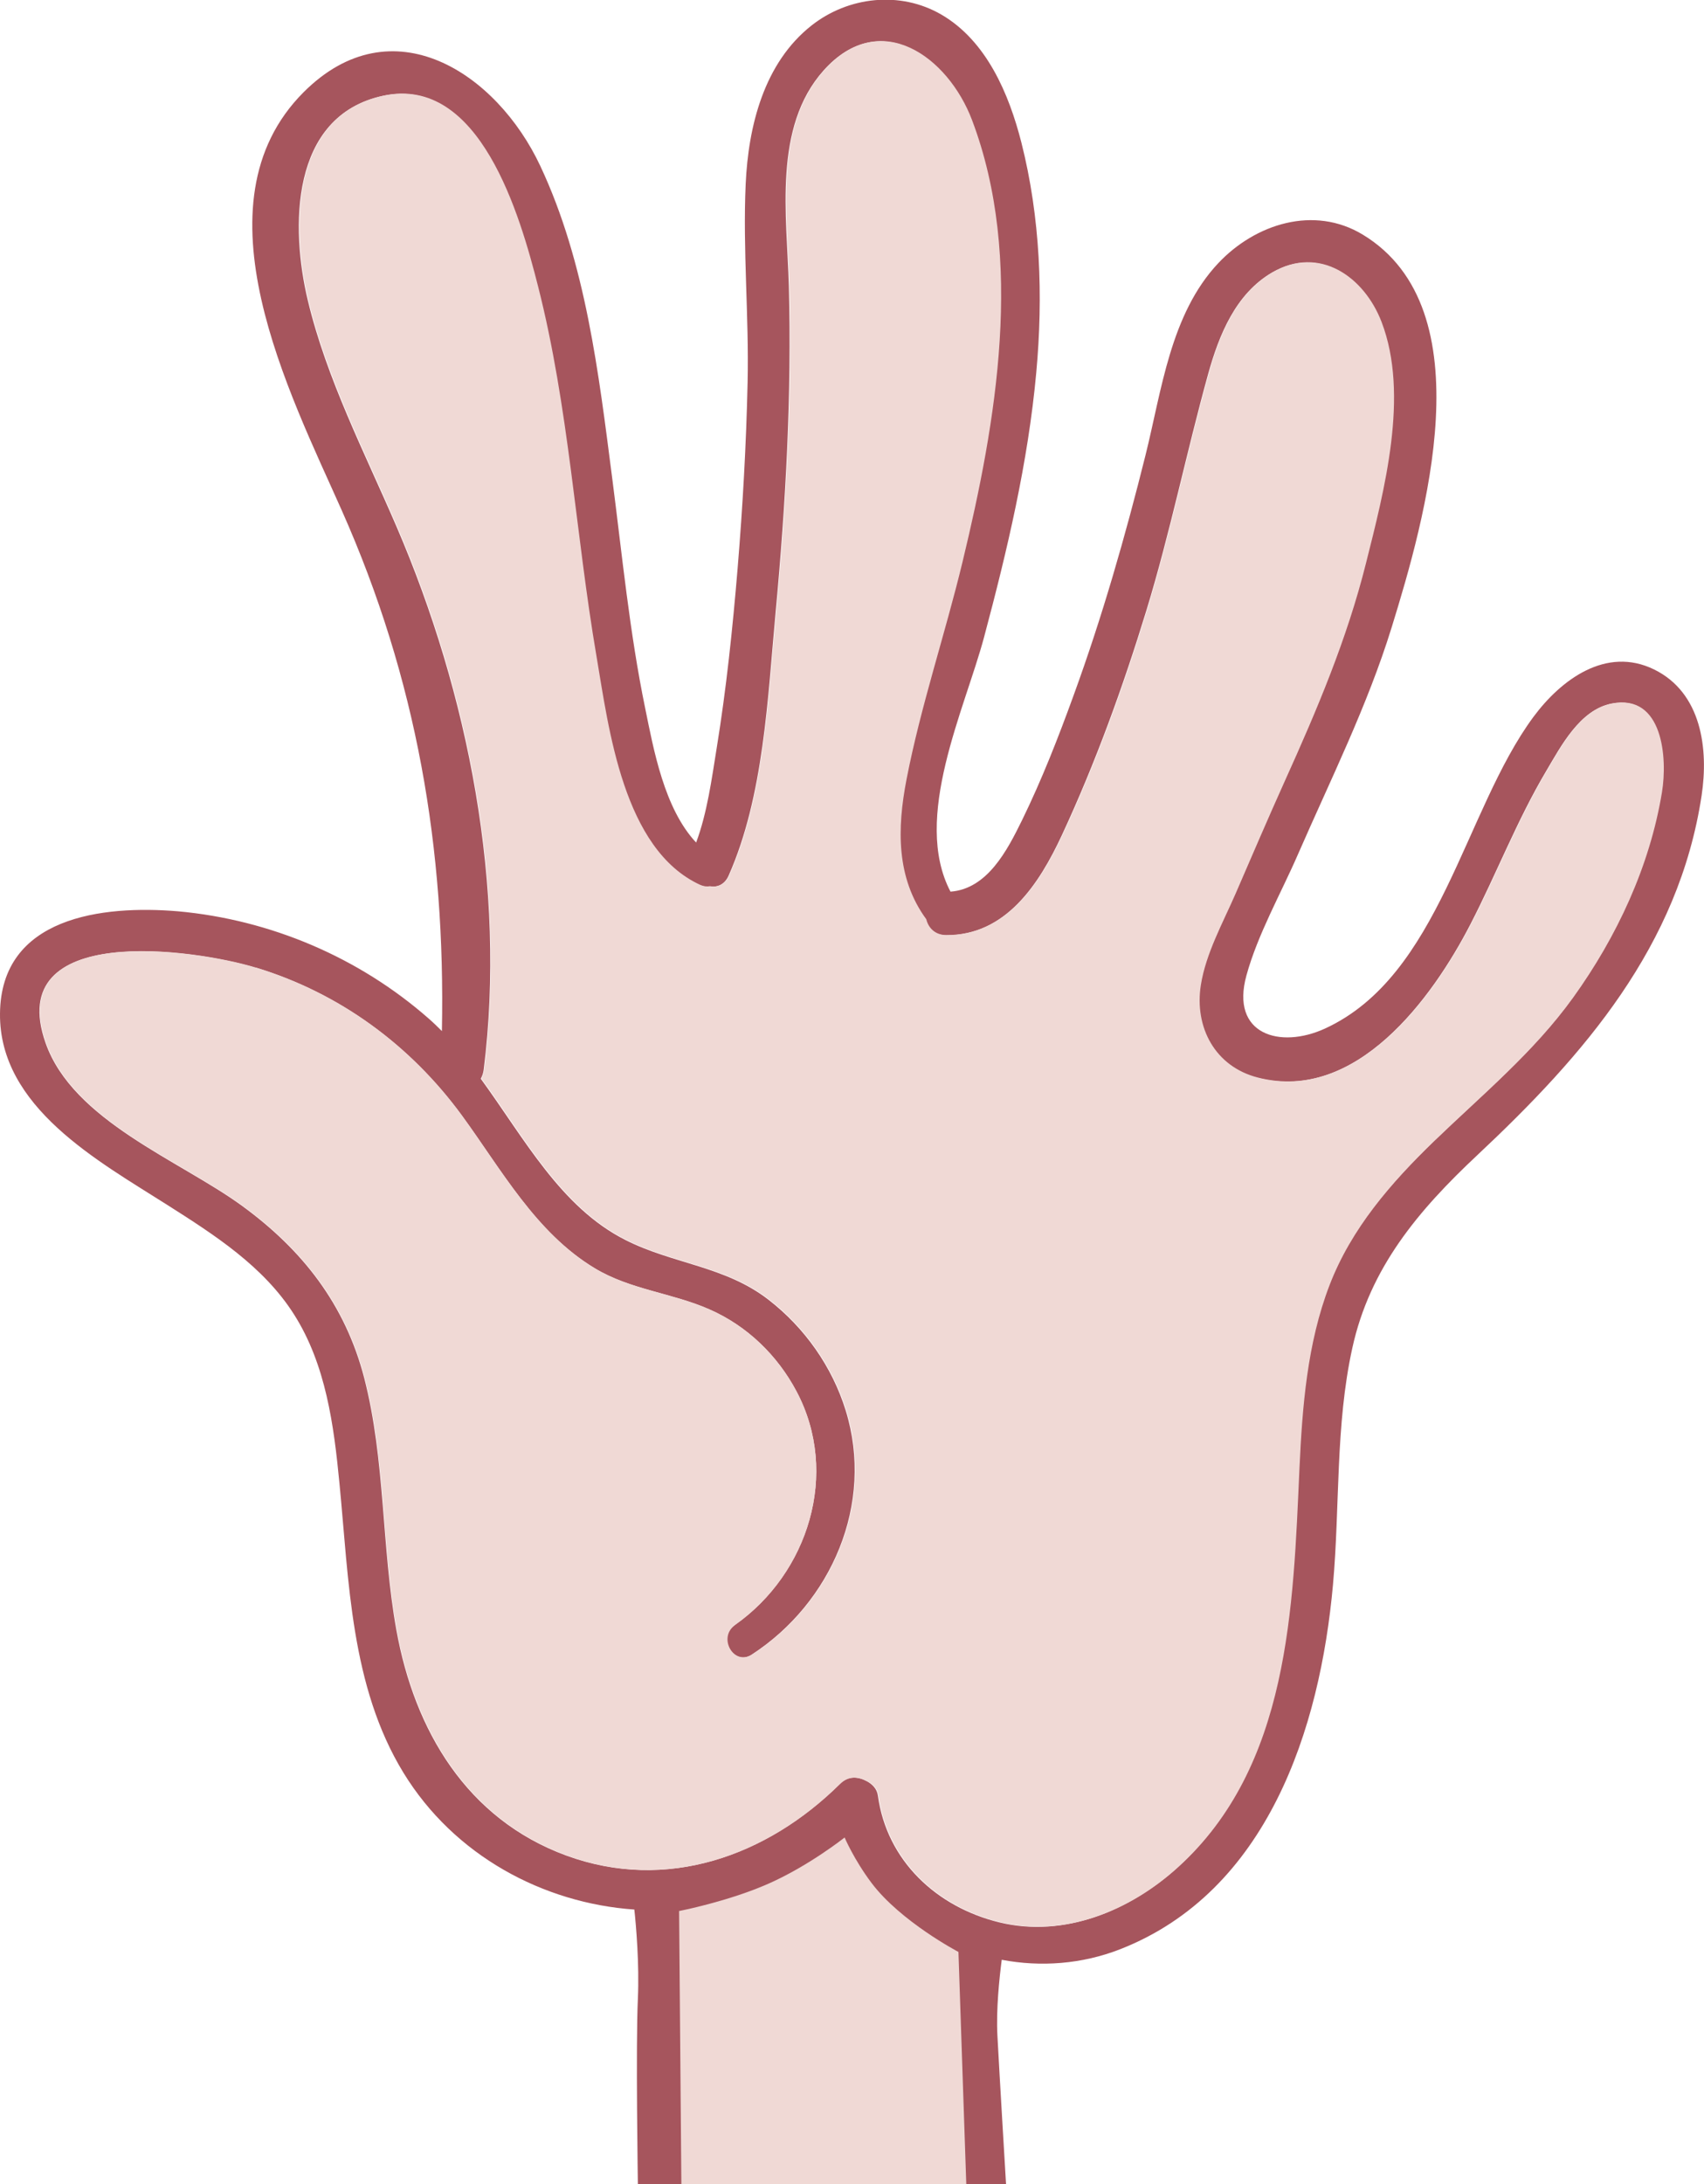 <?xml version="1.0" encoding="UTF-8"?>
<svg id="Layer_2" data-name="Layer 2" xmlns="http://www.w3.org/2000/svg" viewBox="0 0 150 192.2">
  <defs>
    <style>
      .cls-1 {
        fill: #a6555d;
      }

      .cls-1, .cls-2 {
        stroke-width: 0px;
      }

      .cls-2 {
        fill: #f0d9d5;
      }
    </style>
  </defs>
  <g id="Layer_1-2" data-name="Layer 1">
    <g>
      <g>
        <path class="cls-1" d="m0,89.2c-.07,8.24,8.68,12.98,14.7,16.81,4.16,2.64,8.51,5.42,11.2,9.68,2.79,4.41,3.49,9.73,3.98,14.82.84,8.61.98,17.88,5.64,25.49,4.46,7.28,12.29,11.47,20.32,12.03.15,1.39.45,4.8.31,7.87-.19,3.98,0,16.3,0,16.3h32.41s-.57-9.48-.76-13.08c-.12-2.32.17-5.03.38-6.67,3.42.65,7.06.39,10.43-.93,12.97-5.08,17.59-19.38,18.73-32.08.62-6.92.2-13.99,1.7-20.81,1.55-7.09,5.83-12.13,11-16.98,9.42-8.83,17.74-18.38,19.75-31.65.62-4.09,0-9.04-4.18-11.09-4.23-2.07-8.2.9-10.63,4.18-6.12,8.29-8.21,22.77-18.35,27.42-3.95,1.81-8.34.53-6.91-4.67.99-3.62,3.04-7.22,4.54-10.67,2.89-6.62,6.11-13.06,8.25-19.98,2.91-9.43,8.29-27.97-2.54-34.54-4.3-2.61-9.48-.95-12.74,2.52-4.2,4.47-4.97,11.18-6.39,16.87-1.78,7.14-3.81,14.23-6.33,21.14-1.35,3.72-2.8,7.43-4.54,10.99-1.3,2.65-3.05,6.05-6.3,6.29-3.4-6.48,1.25-16.01,2.96-22.41,2.04-7.64,3.87-15.37,4.59-23.26.62-6.74.36-13.66-1.31-20.25-1.09-4.27-3.06-8.94-7.05-11.26-3.62-2.1-8.18-1.59-11.42.96-4.2,3.31-5.57,8.87-5.8,13.97-.26,5.79.3,11.63.17,17.43-.12,5.47-.43,10.94-.88,16.39-.44,5.28-.99,10.56-1.84,15.79-.44,2.72-.83,5.69-1.81,8.32-2.81-2.99-3.74-8.17-4.49-11.84-1.37-6.65-2.02-13.43-2.89-20.16-1.2-9.27-2.32-18.98-6.34-27.54-3.83-8.17-13.04-14.29-20.84-6.48-9.83,9.85-1.2,26.51,3.36,36.78,6.62,14.89,9.14,29.8,8.82,45.83-.38-.38-.76-.75-1.16-1.1-6.14-5.39-13.93-8.7-22.06-9.44C9.03,79.63.07,80.67,0,89.2Zm22.54-4.05c7.35,2.24,13.59,6.83,18.11,13,3.48,4.76,6.5,10.32,11.7,13.45,3.14,1.89,6.79,2.16,10.1,3.62,3.31,1.45,5.99,4.04,7.67,7.23,3.81,7.19,1.04,16.01-5.46,20.56-1.56,1.09-.12,3.65,1.51,2.59,7.03-4.57,10.81-13.28,8.28-21.47-1.19-3.86-3.61-7.29-6.8-9.76-3.83-2.97-8.42-3.14-12.6-5.26-5.7-2.88-8.9-8.94-12.73-14.19.13-.23.22-.49.26-.79,2-16.03-1.33-33.05-7.67-47.78-2.81-6.53-6.14-12.94-7.81-19.9-1.53-6.37-1.59-16.24,6.59-18.01,8.52-1.84,12.05,10.59,13.62,16.76,2.72,10.66,3.3,21.76,5.15,32.58,1.08,6.36,2.35,16.99,9.12,20.1.31.14.6.17.87.12.66.11,1.33-.14,1.69-.95,3.11-7.01,3.44-15.69,4.14-23.21.89-9.53,1.42-19.14,1.16-28.71-.17-6.13-1.41-13.93,3.06-18.93,4.96-5.55,10.92-1.16,13.01,4.37,4.64,12.24,2.14,26.59-.83,38.89-1.54,6.39-3.68,12.69-4.93,19.14-.83,4.28-.93,8.67,1.74,12.31.18.75.77,1.38,1.76,1.39,5.28.03,8.22-4.5,10.23-8.82,2.97-6.39,5.38-13.05,7.44-19.78,2.1-6.87,3.52-13.9,5.44-20.82.95-3.41,2.41-7.03,5.62-8.9,4.11-2.38,8.05.38,9.59,4.38,2.46,6.42.22,14.84-1.38,21.24-1.67,6.66-4.29,12.84-7.11,19.08-1.49,3.3-2.92,6.64-4.36,9.97-1.11,2.55-2.62,5.26-3.06,8.04-.6,3.74,1.26,7.19,5.02,8.15,8.67,2.22,15.39-6.97,18.77-13.53,2.29-4.44,4.09-9.13,6.64-13.43,1.32-2.23,2.98-5.42,5.76-5.96,4.51-.87,4.89,4.82,4.4,7.81-1.07,6.52-3.97,12.72-7.81,18.06-3.46,4.81-8,8.55-12.23,12.63-3.8,3.67-7.3,7.68-9.22,12.68-1.97,5.12-2.4,10.69-2.65,16.12-.57,12.27-.88,26.2-10.68,35.1-4.21,3.82-9.98,6.22-15.68,4.84-5.52-1.34-9.92-5.42-10.7-11.16-.08-.6-.5-1-.95-1.25-.74-.4-1.61-.56-2.42.24-6.42,6.36-15.26,9.51-24.06,6.29-8.77-3.22-13.37-11.02-14.96-19.86-1.32-7.33-.96-14.93-2.83-22.17-1.68-6.47-5.44-11.28-10.79-15.17-5.47-3.98-14.85-7.45-17.26-14.31-3.73-10.62,13.02-8.28,18.5-6.61Z"/>
        <path class="cls-2" d="m64.67,143.01c6.5-4.55,9.26-13.37,5.46-20.56-1.69-3.19-4.37-5.78-7.67-7.23-3.3-1.45-6.95-1.72-10.1-3.62-5.2-3.13-8.22-8.69-11.7-13.45-4.52-6.18-10.76-10.77-18.11-13-5.48-1.67-22.23-4.02-18.5,6.61,2.41,6.86,11.79,10.33,17.26,14.31,5.35,3.89,9.11,8.7,10.79,15.17,1.87,7.23,1.51,14.84,2.83,22.17,1.6,8.84,6.19,16.64,14.96,19.86,8.79,3.23,17.63.07,24.06-6.29.81-.8,1.7-.61,2.44-.21.45.25.85.61.94,1.21.78,5.74,5.18,9.82,10.7,11.16,5.7,1.38,11.47-1.01,15.68-4.84,9.81-8.9,10.12-22.83,10.68-35.1.25-5.43.68-11,2.65-16.12,1.92-4.99,5.42-9.01,9.22-12.68,4.23-4.08,8.77-7.82,12.23-12.63,3.84-5.34,6.74-11.54,7.81-18.06.49-2.98.1-8.68-4.4-7.81-2.79.54-4.44,3.73-5.76,5.96-2.55,4.3-4.35,9-6.64,13.43-3.38,6.56-10.09,15.75-18.77,13.53-3.76-.96-5.61-4.41-5.02-8.15.44-2.78,1.95-5.49,3.06-8.04,1.44-3.33,2.87-6.66,4.36-9.97,2.82-6.24,5.44-12.42,7.11-19.08,1.61-6.41,3.84-14.82,1.38-21.24-1.53-4-5.48-6.77-9.59-4.38-3.22,1.87-4.68,5.49-5.62,8.9-1.92,6.91-3.34,13.94-5.44,20.82-2.06,6.74-4.46,13.39-7.44,19.78-2.01,4.32-4.95,8.85-10.23,8.82-.99,0-1.58-.64-1.76-1.39-2.67-3.64-2.57-8.02-1.74-12.31,1.25-6.45,3.39-12.75,4.93-19.14,2.97-12.3,5.47-26.66.83-38.89-2.1-5.53-8.05-9.92-13.01-4.37-4.47,5-3.22,12.8-3.06,18.93.26,9.57-.27,19.19-1.16,28.71-.71,7.52-1.03,16.2-4.14,23.21-.36.82-1.04,1.07-1.69.95-.27.05-.56.02-.87-.12-6.77-3.11-8.04-13.74-9.12-20.1-1.85-10.82-2.43-21.92-5.15-32.58-1.57-6.17-5.1-18.6-13.62-16.76-8.18,1.77-8.11,11.64-6.59,18.01,1.67,6.95,5,13.37,7.81,19.9,6.34,14.73,9.66,31.75,7.67,47.78-.04.3-.13.56-.26.79,3.83,5.25,7.03,11.31,12.73,14.19,4.18,2.11,8.77,2.29,12.6,5.26,3.19,2.47,5.6,5.9,6.8,9.76,2.53,8.19-1.25,16.91-8.28,21.47-1.63,1.06-3.07-1.49-1.51-2.59Z"/>
      </g>
      <path class="cls-2" d="m59.78,168.15l.2,24.05h25.08l-.69-20.44s-5.09-2.67-7.65-6.07c-1.55-2.06-2.37-4-2.37-4,0,0-3.11,2.47-6.67,4.05-3.56,1.58-7.9,2.42-7.9,2.42Z"/>
    </g>
  </g>
</svg>